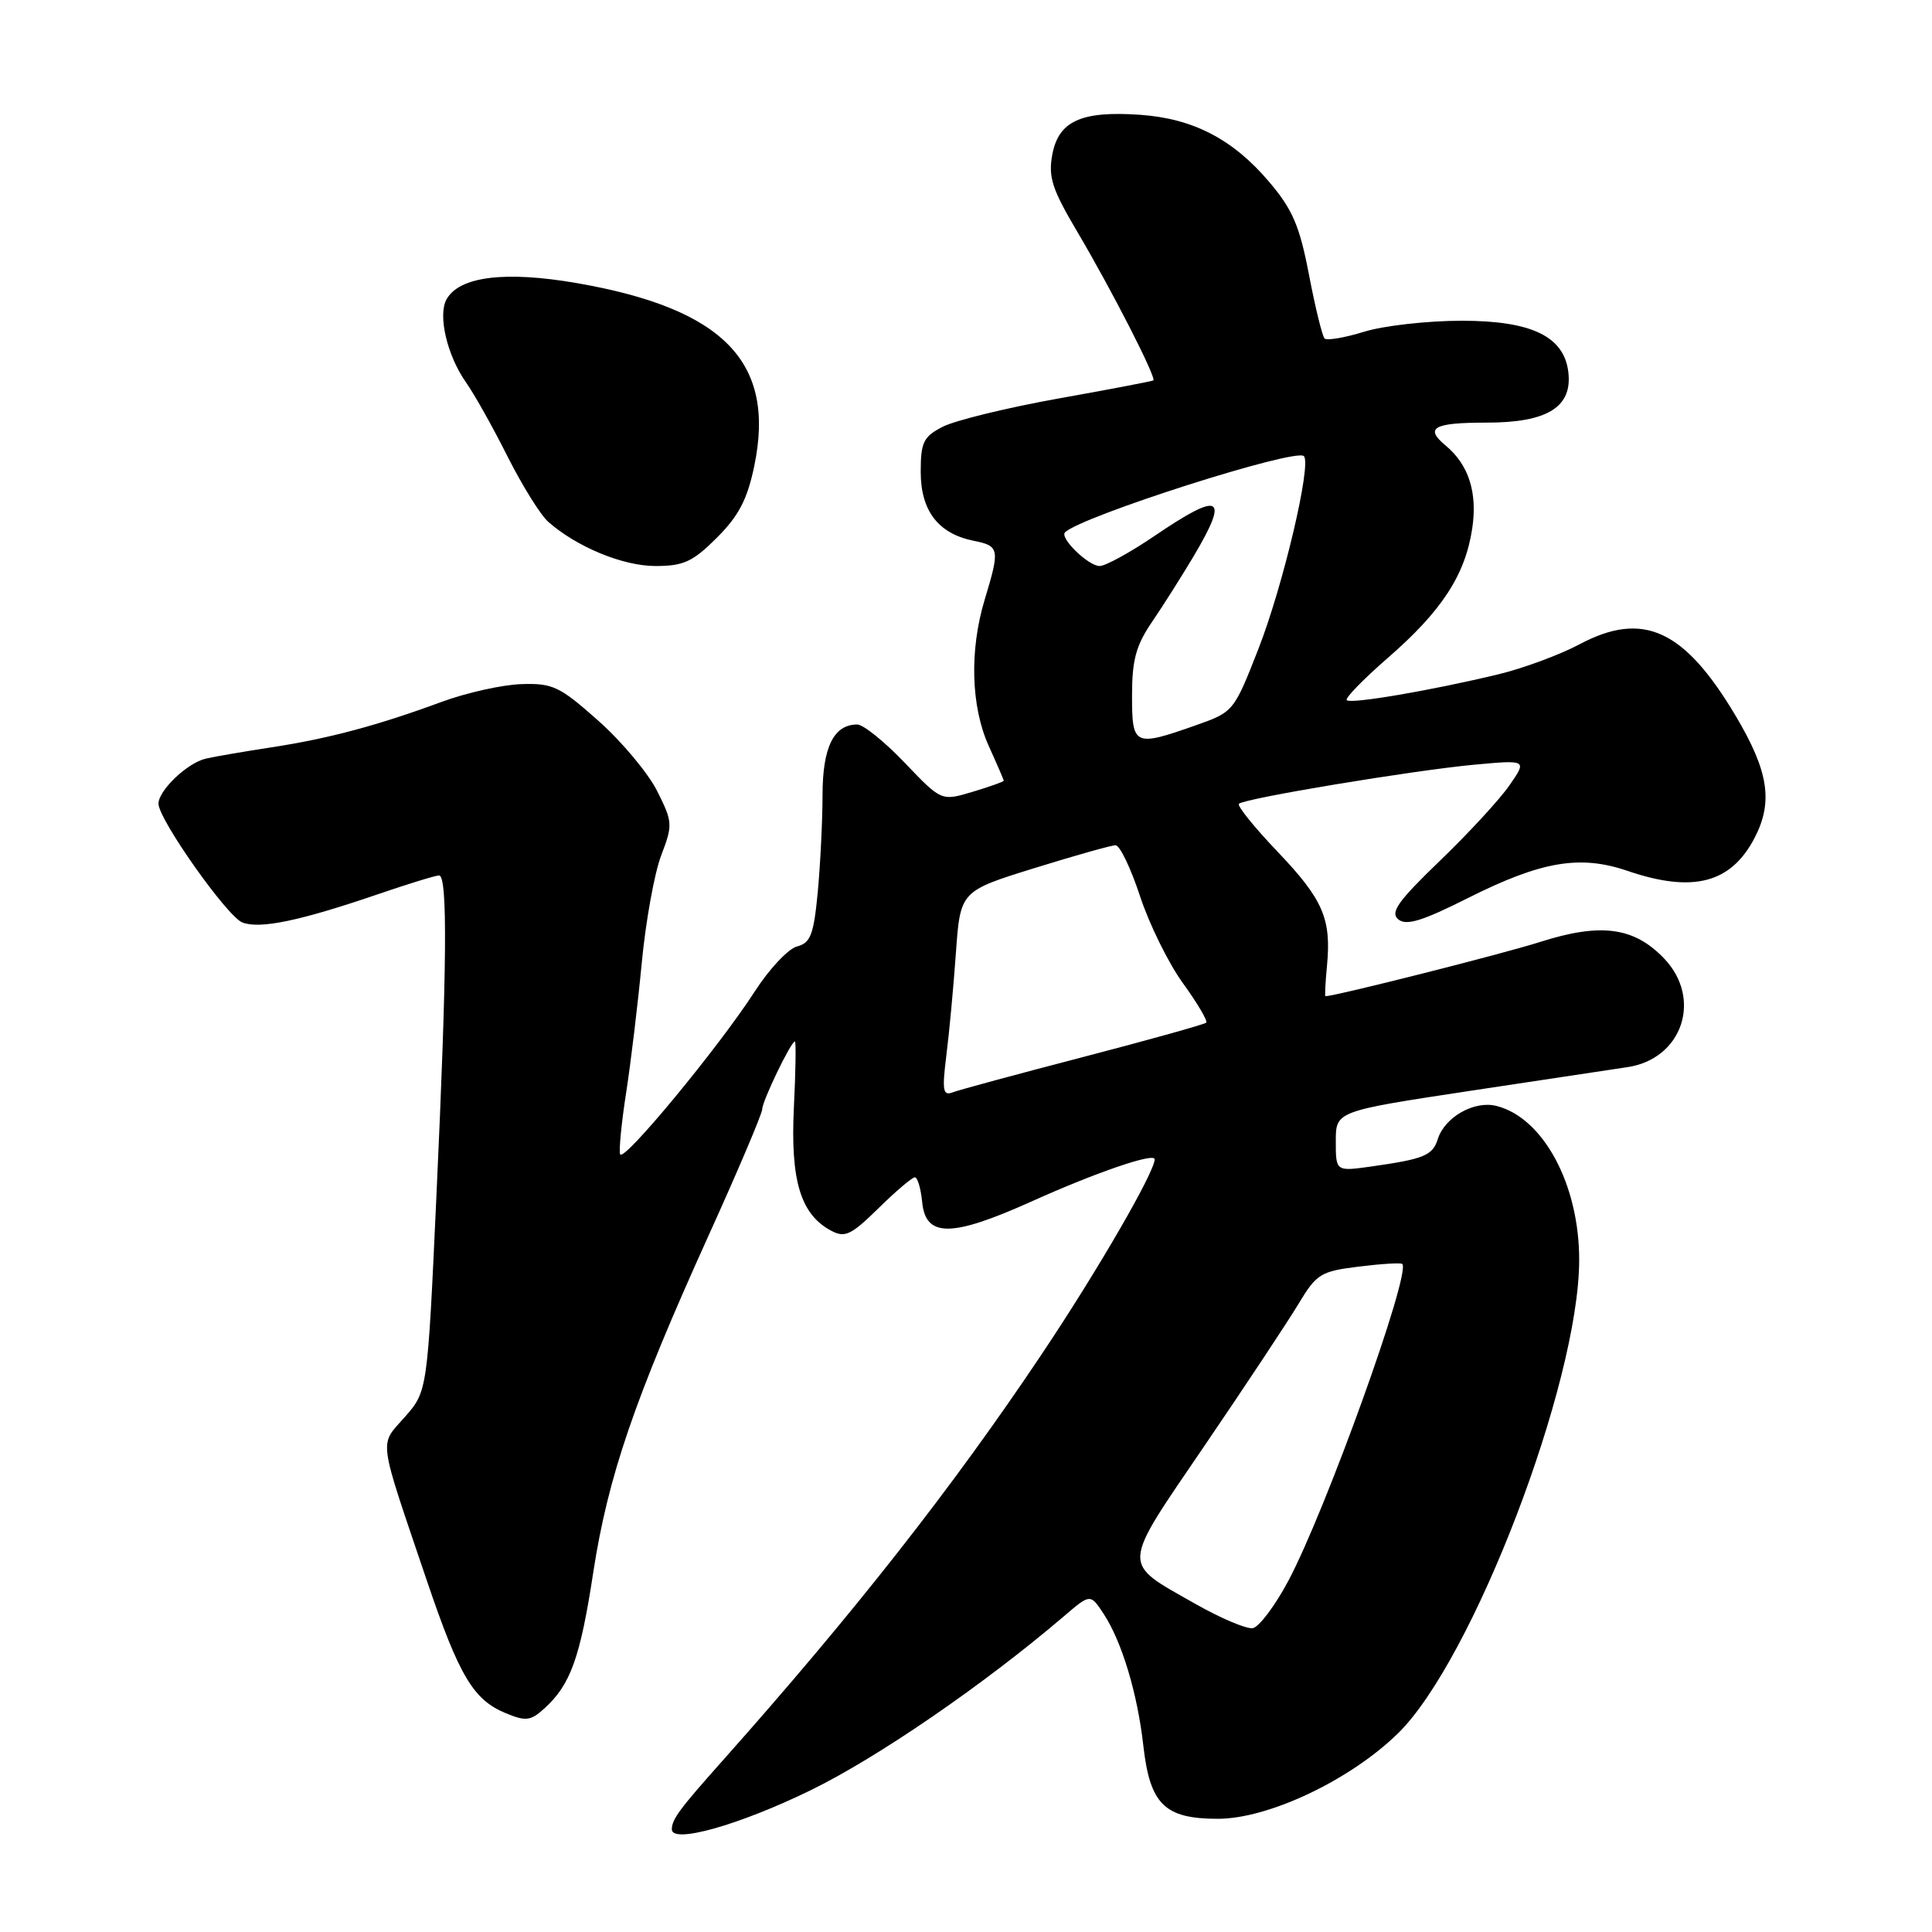 <?xml version="1.0" encoding="UTF-8" standalone="no"?>
<!DOCTYPE svg PUBLIC "-//W3C//DTD SVG 1.1//EN" "http://www.w3.org/Graphics/SVG/1.1/DTD/svg11.dtd" >
<svg xmlns="http://www.w3.org/2000/svg" xmlns:xlink="http://www.w3.org/1999/xlink" version="1.1" viewBox="0 0 256 256">
 <g >
 <path fill="currentColor"
d=" M 107.39 237.23 C 116.29 232.89 130.42 223.18 140.99 214.15 C 144.47 211.17 144.47 211.17 146.23 213.83 C 148.64 217.49 150.72 224.37 151.50 231.33 C 152.38 239.10 154.32 241.00 161.37 241.00 C 168.09 241.00 178.89 235.88 185.22 229.70 C 195.13 220.02 209.21 183.28 209.25 167.00 C 209.28 157.00 204.51 148.10 198.28 146.54 C 195.35 145.80 191.45 148.01 190.52 150.92 C 189.83 153.11 188.71 153.57 181.75 154.56 C 177.00 155.23 177.00 155.23 177.00 151.23 C 177.00 147.24 177.00 147.24 194.75 144.55 C 204.51 143.07 213.89 141.66 215.59 141.41 C 222.91 140.36 225.63 132.35 220.49 126.99 C 216.51 122.84 212.11 122.25 204.08 124.81 C 199.14 126.39 176.94 132.00 175.63 132.00 C 175.53 132.00 175.62 130.20 175.83 127.99 C 176.43 121.74 175.32 119.19 169.29 112.86 C 166.21 109.63 163.90 106.77 164.16 106.51 C 164.87 105.79 187.19 102.09 195.31 101.33 C 202.36 100.68 202.36 100.68 199.99 104.09 C 198.68 105.97 194.53 110.47 190.76 114.09 C 185.24 119.41 184.18 120.90 185.28 121.82 C 186.33 122.69 188.44 122.05 194.48 119.01 C 204.22 114.12 209.33 113.24 215.64 115.39 C 224.33 118.36 229.38 117.04 232.51 110.99 C 234.97 106.23 234.34 102.18 230.00 94.88 C 223.19 83.41 217.72 80.90 209.32 85.36 C 206.67 86.77 201.80 88.57 198.50 89.36 C 189.60 91.50 178.98 93.31 178.45 92.78 C 178.19 92.52 180.65 90.00 183.91 87.16 C 191.03 80.97 194.13 76.22 195.07 70.08 C 195.80 65.30 194.63 61.60 191.57 59.05 C 188.71 56.68 189.93 56.00 197.00 56.00 C 205.04 56.00 208.37 53.94 207.81 49.29 C 207.24 44.57 202.93 42.50 193.68 42.50 C 189.18 42.50 183.38 43.15 180.78 43.95 C 178.19 44.75 175.82 45.15 175.51 44.85 C 175.21 44.54 174.28 40.75 173.45 36.42 C 172.21 29.94 171.28 27.76 168.17 24.10 C 163.38 18.45 158.10 15.70 151.05 15.21 C 143.29 14.67 140.27 16.04 139.44 20.46 C 138.88 23.46 139.39 25.04 142.77 30.75 C 147.35 38.50 153.28 50.11 152.82 50.41 C 152.64 50.52 146.95 51.61 140.16 52.82 C 133.38 54.04 126.51 55.72 124.91 56.55 C 122.35 57.87 122.00 58.60 122.00 62.53 C 122.00 67.69 124.33 70.72 129.03 71.66 C 132.43 72.34 132.51 72.74 130.49 79.41 C 128.44 86.16 128.65 93.62 131.02 98.86 C 132.11 101.26 133.00 103.32 133.00 103.45 C 133.00 103.58 131.14 104.24 128.87 104.92 C 124.74 106.16 124.74 106.16 119.89 101.08 C 117.23 98.29 114.39 96.00 113.59 96.00 C 110.48 96.00 109.00 99.00 108.99 105.32 C 108.99 108.72 108.70 114.50 108.36 118.18 C 107.82 123.85 107.41 124.94 105.61 125.41 C 104.45 125.71 101.92 128.40 100.00 131.39 C 95.21 138.80 82.58 154.09 82.17 152.95 C 81.99 152.44 82.35 148.76 82.97 144.77 C 83.59 140.78 84.52 133.03 85.04 127.55 C 85.56 122.07 86.72 115.68 87.61 113.35 C 89.16 109.29 89.14 108.93 87.07 104.80 C 85.88 102.44 82.38 98.25 79.28 95.50 C 74.16 90.95 73.24 90.51 69.08 90.65 C 66.56 90.73 61.80 91.79 58.50 93.01 C 50.07 96.12 43.54 97.87 36.00 99.02 C 32.42 99.57 28.50 100.24 27.28 100.52 C 24.84 101.07 21.00 104.73 21.00 106.49 C 21.00 108.57 30.13 121.50 32.13 122.24 C 34.48 123.12 39.74 122.02 49.93 118.54 C 54.01 117.14 57.72 116.00 58.18 116.00 C 59.33 116.00 59.23 128.21 57.83 158.42 C 56.64 184.35 56.64 184.35 53.64 187.76 C 50.21 191.66 50.00 190.06 56.58 209.50 C 60.85 222.09 62.72 225.23 67.00 227.00 C 69.67 228.11 70.31 228.03 72.13 226.38 C 75.59 223.25 76.88 219.68 78.61 208.35 C 80.56 195.67 84.06 185.42 93.87 163.76 C 97.79 155.11 101.00 147.55 101.00 146.97 C 101.00 145.90 104.81 138.00 105.33 138.00 C 105.49 138.00 105.43 141.97 105.19 146.83 C 104.73 156.45 106.09 160.91 110.12 163.07 C 111.96 164.05 112.77 163.66 116.40 160.10 C 118.70 157.84 120.87 156.00 121.22 156.00 C 121.58 156.00 122.01 157.46 122.19 159.25 C 122.64 164.00 126.04 163.99 136.73 159.18 C 145.23 155.35 153.00 152.69 153.00 153.61 C 153.00 155.32 145.37 168.48 138.03 179.44 C 126.20 197.13 113.10 213.80 95.71 233.34 C 90.03 239.72 89.04 241.05 89.02 242.38 C 88.98 244.36 97.89 241.86 107.39 237.23 Z  M 95.00 71.24 C 97.90 68.34 99.03 66.16 99.95 61.72 C 102.80 48.00 95.92 40.91 76.48 37.52 C 66.97 35.87 60.87 36.62 59.17 39.66 C 57.99 41.77 59.25 47.13 61.75 50.67 C 62.85 52.23 65.33 56.65 67.26 60.50 C 69.20 64.35 71.62 68.24 72.64 69.14 C 76.43 72.48 82.54 75.00 86.85 75.00 C 90.59 75.00 91.79 74.44 95.00 71.24 Z  M 158.39 212.52 C 148.49 206.89 148.43 207.99 159.63 191.53 C 165.06 183.56 170.65 175.11 172.06 172.77 C 174.45 168.79 175.00 168.45 180.06 167.83 C 183.05 167.46 185.64 167.30 185.81 167.48 C 187.00 168.67 175.67 200.16 170.70 209.49 C 168.94 212.79 166.82 215.60 166.00 215.74 C 165.18 215.88 161.75 214.43 158.39 212.52 Z  M 125.39 139.91 C 125.77 136.94 126.34 130.81 126.66 126.29 C 127.25 118.08 127.25 118.08 137.03 115.04 C 142.41 113.37 147.27 112.00 147.82 112.00 C 148.38 112.00 149.84 115.04 151.06 118.75 C 152.28 122.46 154.84 127.66 156.76 130.30 C 158.67 132.94 160.05 135.28 159.83 135.51 C 159.60 135.73 152.28 137.78 143.56 140.05 C 134.84 142.32 127.03 144.43 126.21 144.75 C 124.95 145.23 124.82 144.48 125.39 139.91 Z  M 150.00 92.14 C 150.00 87.44 150.53 85.51 152.66 82.39 C 154.12 80.25 156.59 76.34 158.16 73.71 C 162.94 65.64 161.78 65.04 153.00 71.00 C 149.76 73.20 146.48 75.00 145.71 75.00 C 144.21 75.00 140.38 71.28 141.12 70.54 C 143.25 68.42 171.67 59.34 172.77 60.44 C 173.82 61.48 170.03 77.56 166.77 85.92 C 163.50 94.28 163.45 94.34 158.49 96.09 C 150.26 98.99 150.00 98.86 150.00 92.14 Z "/>
</g>
</svg>